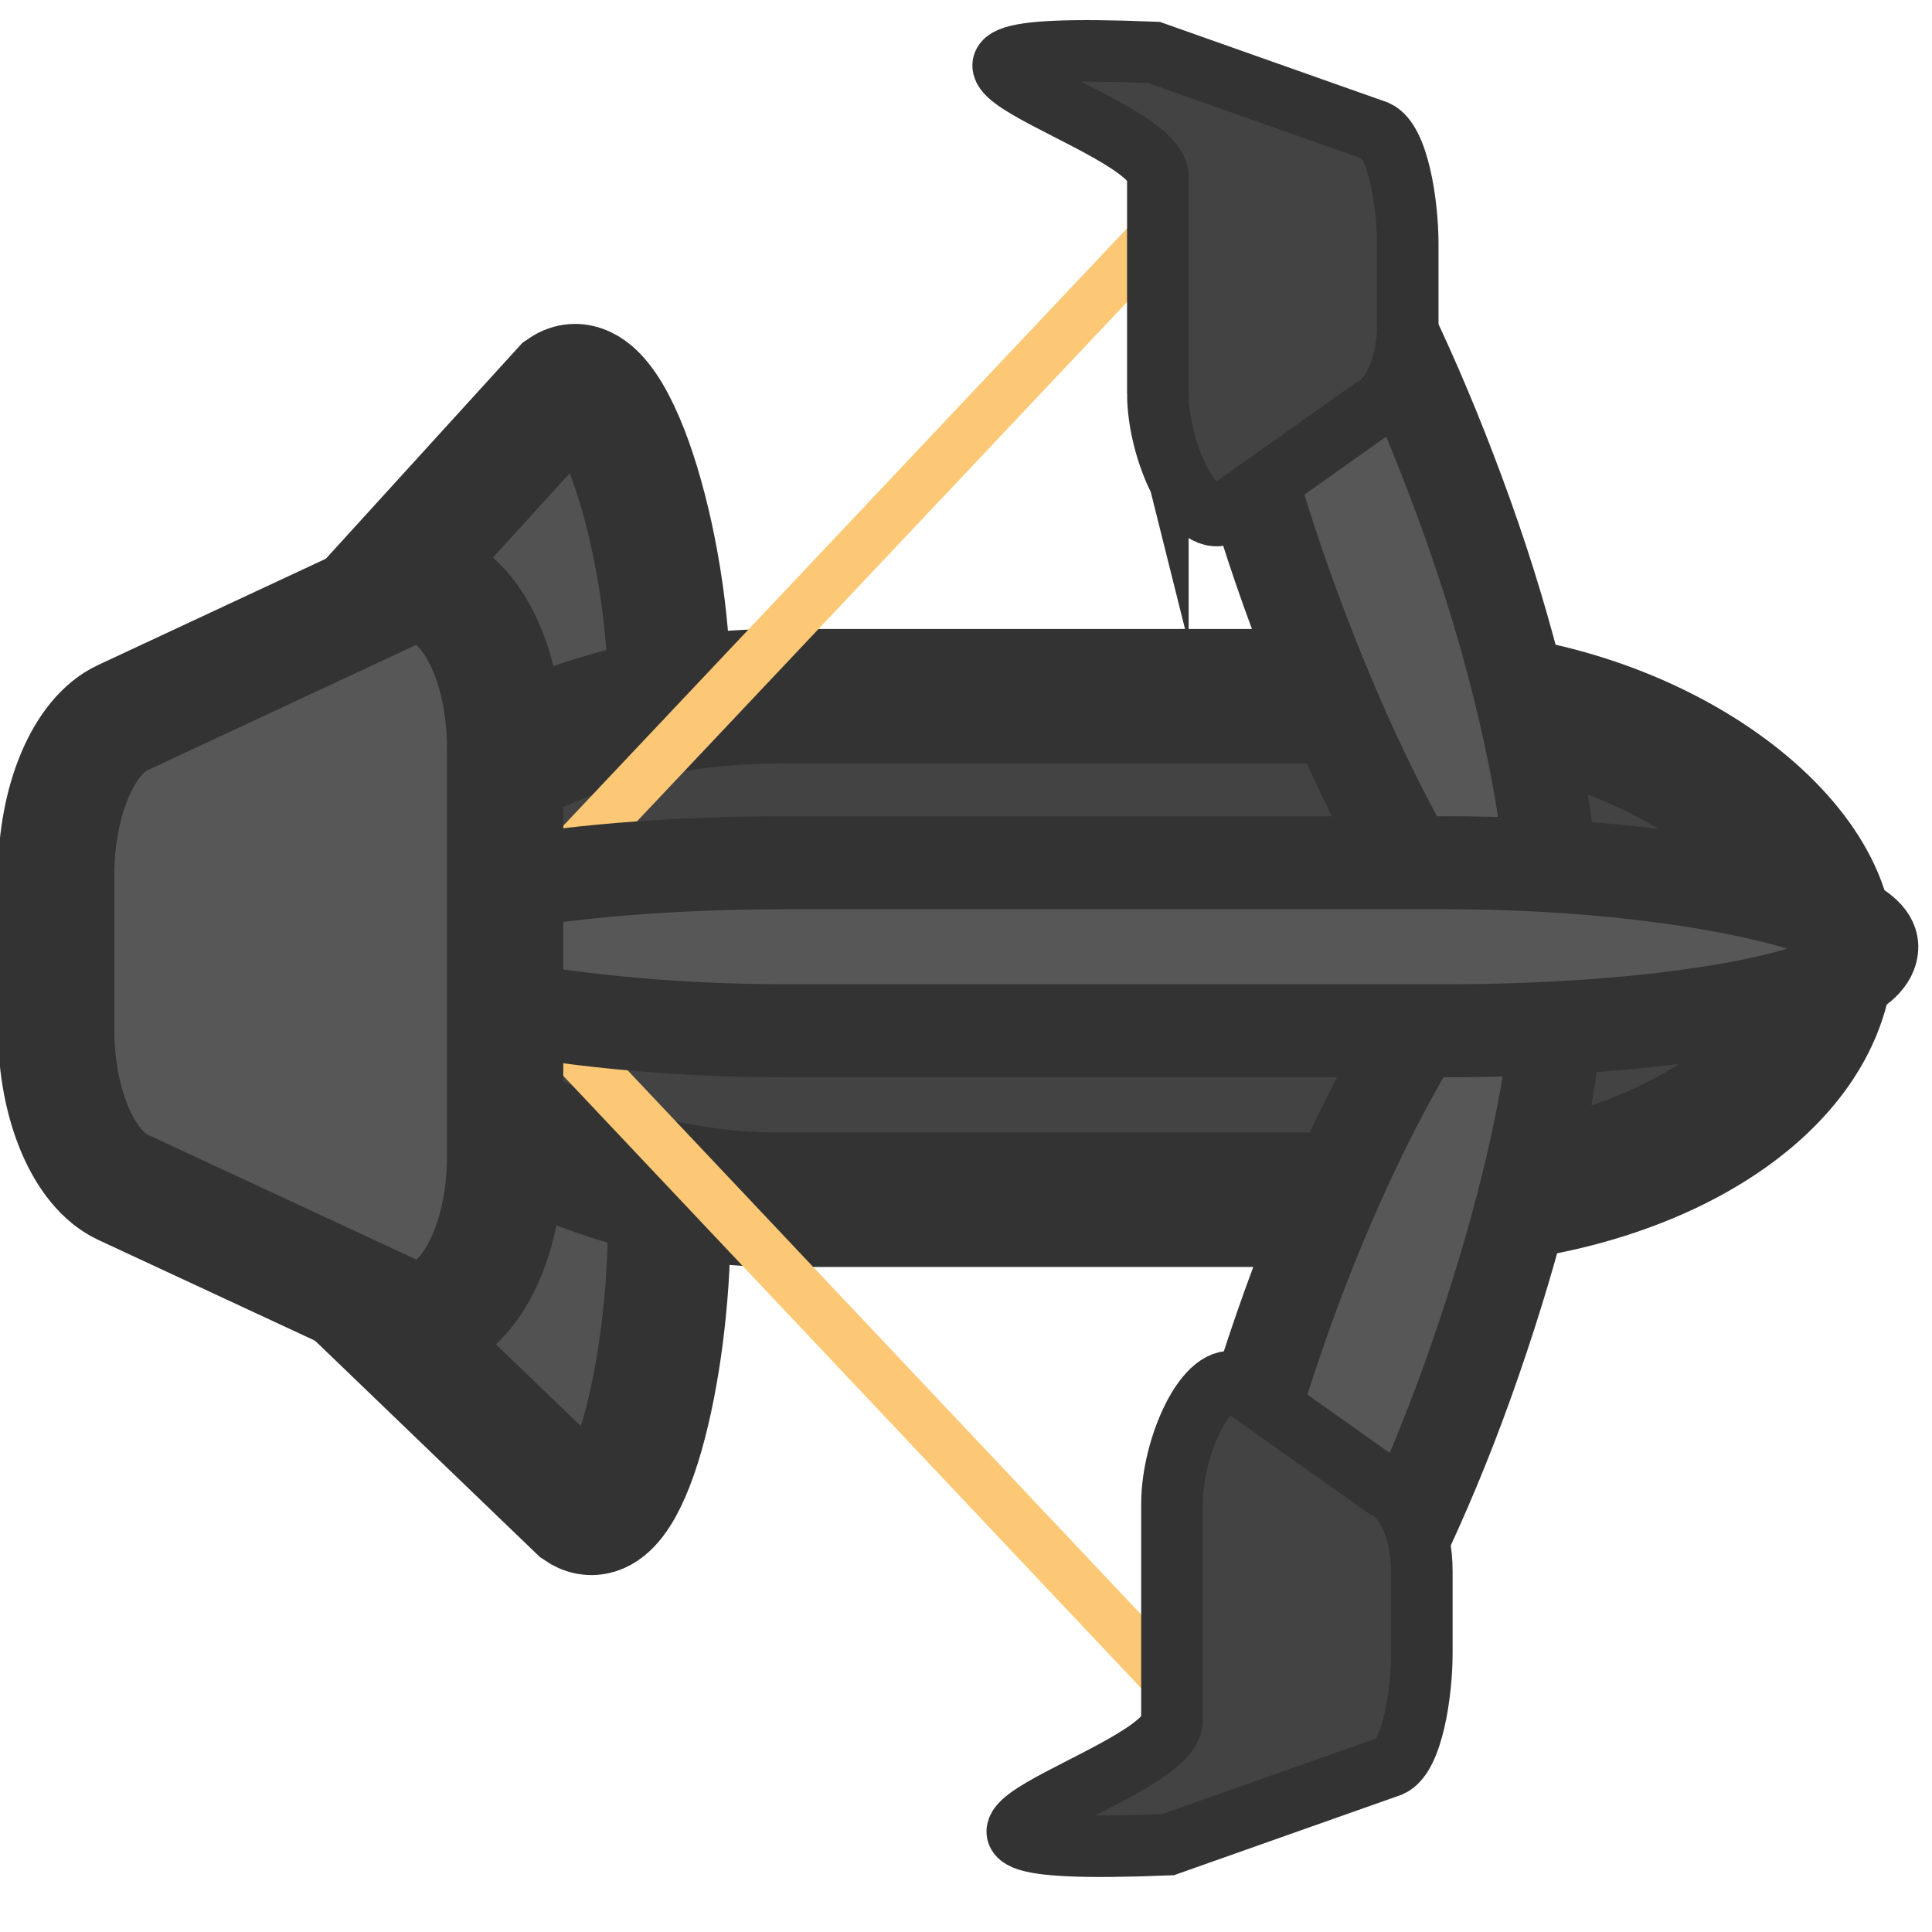 <svg
   width="120"
   height="120"
   viewBox="0 0 166.17 151.83"
   version="1.1"
   id="svg225"
   sodipodi:docname="arrow-tower-t2-head.svg"
   inkscape:version="1.2.2 (b0a84865, 2022-12-01)"
   xmlns:inkscape="http://www.inkscape.org/namespaces/inkscape"
   xmlns:sodipodi="http://sodipodi.sourceforge.net/DTD/sodipodi-0.dtd"
   xmlns="http://www.w3.org/2000/svg"
   xmlns:svg="http://www.w3.org/2000/svg">
  <sodipodi:namedview
     id="namedview227"
     pagecolor="#505050"
     bordercolor="#ffffff"
     borderopacity="1"
     inkscape:showpageshadow="0"
     inkscape:pageopacity="0"
     inkscape:pagecheckerboard="1"
     inkscape:deskcolor="#505050"
     showgrid="false"
     inkscape:zoom="3.7583177"
     inkscape:cx="19.290546"
     inkscape:cy="68.514698"
     inkscape:window-width="1422"
     inkscape:window-height="597"
     inkscape:window-x="0"
     inkscape:window-y="43"
     inkscape:window-maximized="0"
     inkscape:current-layer="svg225" />
  <defs
     id="defs209">
    <style
       id="style207">.cls-1{fill:#fcc875;}.cls-2,.cls-4,.cls-5{fill:#845e48;}.cls-2,.cls-3,.cls-4,.cls-5{stroke:#333;stroke-miterlimit:10;}.cls-2,.cls-3{stroke-width:8px;}.cls-3{fill:#666;}.cls-4{stroke-width:5px;}.cls-5{stroke-width:10px;}</style>
  </defs>
  <path
     class="cls-5"
     d="m 57.547,52.045 v 46.324 c 0,12.071 -3.497,27.244 -7.76,24.279 L 28.227,101.903 C 25.219,99.825 23.112,92.439 23.112,83.969 V 66.445 c 0,-8.471 2.106,-15.883 5.114,-17.934 L 48.431,26.316 c 4.289,-2.965 9.116,13.618 9.116,25.729 z"
     id="path223-7"
     style="fill:#525252;fill-opacity:1;stroke:#333333;stroke-width:10.56px;stroke-miterlimit:10"
     sodipodi:nodetypes="ssccssccs" />
  <rect
     class="cls-3"
     x="31.799"
     y="52.709"
     width="125.316"
     height="43.311"
     rx="35.286"
     ry="21.656"
     id="rect219-9"
     style="fill:#434343;fill-opacity:1;stroke:#333333;stroke-width:11.565px;stroke-miterlimit:10" />
  <rect
     class="cls-1"
     x="-14.309"
     y="79.226"
     width="82.541"
     height="4.361"
     rx="2.181"
     ry="2.181"
     transform="matrix(0.686,-0.727,0.686,0.727,0,0)"
     id="rect211"
     style="stroke-width:0.973" />
  <rect
     class="cls-1"
     x="86.941"
     y="19.036"
     width="82.541"
     height="4.361"
     rx="2.181"
     ry="2.181"
     transform="matrix(0.686,0.727,-0.686,0.727,0,0)"
     id="rect213"
     style="stroke-width:0.973" />
  <rect
     class="cls-2"
     x="-96.242"
     y="139.867"
     width="79.427"
     height="16.691"
     rx="39.714"
     ry="8.341"
     transform="matrix(0.337,-0.941,0.928,0.373,0,0)"
     id="rect215"
     style="fill:#575757;fill-opacity:1" />
  <rect
     class="cls-2"
     x="42.073"
     y="-106.28"
     width="79.427"
     height="16.691"
     rx="39.714"
     ry="8.341"
     transform="matrix(0.337,0.941,-0.928,0.373,0,0)"
     id="rect217"
     style="fill:#575757;fill-opacity:1" />
  <rect
     class="cls-3"
     x="30.935"
     y="67.033"
     width="130.058"
     height="14.451"
     rx="36.622"
     ry="7.225"
     id="rect219"
     style="fill:#575757;fill-opacity:1" />
  <path
     class="cls-5"
     d="m 43.446,57.225 v 35.044 c 0,9.131 -4.668,15.81 -9.449,13.567 L 10.565,94.942 C 7.192,93.37 4.83,87.783 4.83,81.375 V 68.119 c 0,-6.408 2.362,-12.015 5.735,-13.567 L 33.969,43.628 c 4.809,-2.243 9.477,4.436 9.477,13.597 z"
     id="path223"
     style="fill:#575757;fill-opacity:1" />
  <path
     class="cls-5"
     d="M 99.586,26.667 V 8.007 c 0,-4.862 -29.711,-11.859 -0.333,-10.665 l 19.134,6.764 c 1.877,0.837 2.691,6.289 2.691,9.701 v 7.059 c 0,3.412 -1.315,6.398 -3.192,7.224 l -12.61,8.94 c -2.677,1.194 -5.69,-5.486 -5.69,-10.364 z"
     id="path223-7-7-4"
     style="fill:#434343;fill-opacity:1;stroke:#333333;stroke-width:5.295px;stroke-miterlimit:10"
     sodipodi:nodetypes="ssccssccs" />
  <path
     class="cls-5"
     d="m 100.799,122.161 v 18.66 c 0,4.862 -29.711,11.859 -0.333,10.665 l 19.134,-6.764 c 1.877,-0.837 2.691,-6.289 2.691,-9.701 v -7.059 c 0,-3.412 -1.315,-6.398 -3.192,-7.224 l -12.61,-8.94 c -2.677,-1.194 -5.69,5.486 -5.69,10.364 z"
     id="path223-7-7-4-9"
     style="fill:#434343;fill-opacity:1;stroke:#333333;stroke-width:5.294;stroke-miterlimit:10;stroke-dasharray:none"
     sodipodi:nodetypes="ssccssccs" />
</svg>